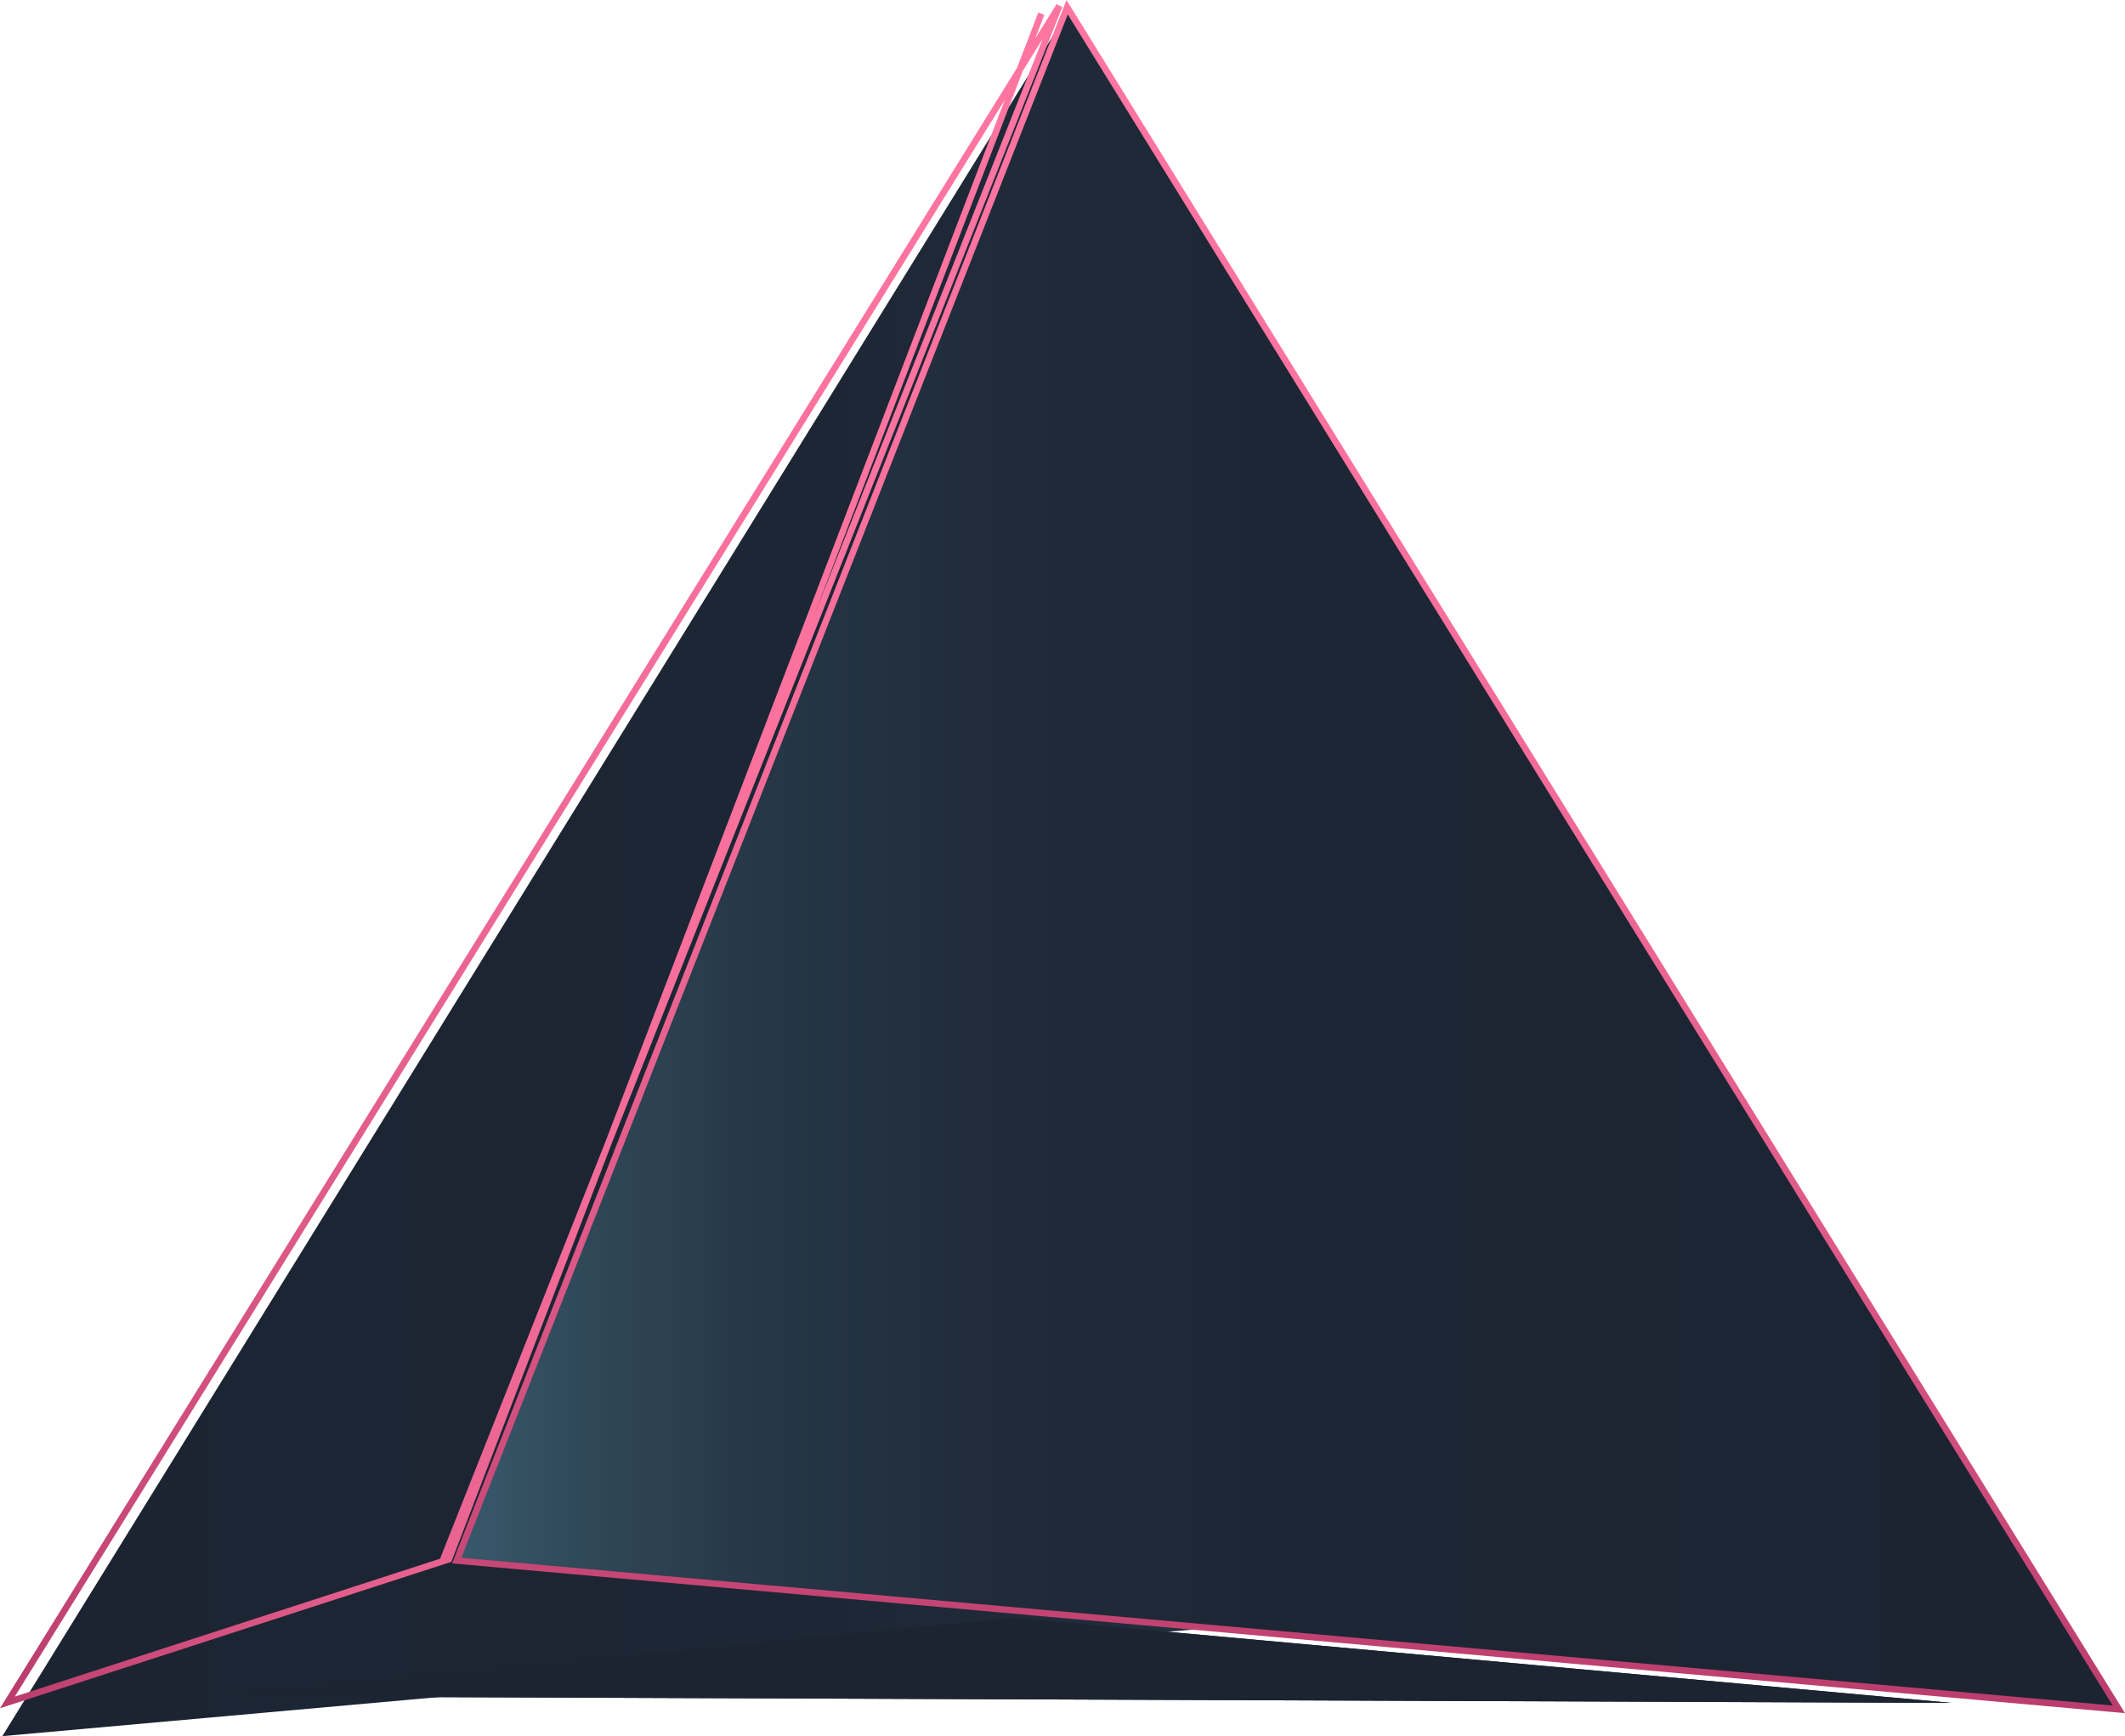 <svg xmlns="http://www.w3.org/2000/svg" xmlns:xlink="http://www.w3.org/1999/xlink" viewBox="0 0 328.39 268.25"><defs><style>.cls-1{fill:none;}.cls-2{fill:#1c2432;}.cls-3{clip-path:url(#clip-path);}.cls-4{fill:url(#linear-gradient);}.cls-5{clip-path:url(#clip-path-2);}.cls-6{fill:url(#linear-gradient-2);}.cls-7{fill:url(#linear-gradient-3);}.cls-8{clip-path:url(#clip-path-3);}.cls-9{fill:url(#linear-gradient-4);}</style><clipPath id="clip-path"><polygon id="SVGID" class="cls-1" points="257.22 245.26 162.88 5.25 0.36 268.25 257.22 245.26"/></clipPath><linearGradient id="linear-gradient" x1="-802.32" y1="10184.93" x2="-801.32" y2="10184.93" gradientTransform="matrix(-256.86, 0, 0, 256.86, -205826.64, -2615954.54)" gradientUnits="userSpaceOnUse"><stop offset="0" stop-color="#3a5c6e"/><stop offset="0" stop-color="#395b6d"/><stop offset="0.09" stop-color="#2f4757"/><stop offset="0.19" stop-color="#263747"/><stop offset="0.32" stop-color="#202c3b"/><stop offset="0.5" stop-color="#1d2634"/><stop offset="1" stop-color="#1c2432"/></linearGradient><clipPath id="clip-path-2"><polygon id="SVGID-2" data-name="SVGID" class="cls-1" points="70.58 241.13 164.91 1.11 327.44 264.11 70.58 241.13"/></clipPath><linearGradient id="linear-gradient-2" x1="-802.54" y1="10184.93" x2="-801.54" y2="10184.93" gradientTransform="translate(206209.1 -2615958.68) scale(256.86)" xlink:href="#linear-gradient"/><linearGradient id="linear-gradient-3" x1="-821.01" y1="10204.31" x2="-820.01" y2="10204.31" gradientTransform="translate(2718585.31 218712.93) rotate(90) scale(266.4)" gradientUnits="userSpaceOnUse"><stop offset="0" stop-color="#ff75a1"/><stop offset="0.24" stop-color="#fb729e"/><stop offset="0.47" stop-color="#f06996"/><stop offset="0.68" stop-color="#de5a88"/><stop offset="0.89" stop-color="#c44574"/><stop offset="1" stop-color="#b33767"/></linearGradient><clipPath id="clip-path-3"><polygon id="SVGID-3" data-name="SVGID" class="cls-2" points="33.86 262.1 156.51 249.96 301.57 263.11 33.86 262.1"/></clipPath><linearGradient id="linear-gradient-4" x1="-802.26" y1="10174.34" x2="-801.26" y2="10174.34" gradientTransform="matrix(-165.77, 0, 0, 165.77, -132830.75, -1686518.93)" xlink:href="#linear-gradient-3"/></defs><title>triangle_3d</title><g id="Layer_2" data-name="Layer 2"><g id="Layer_1-2" data-name="Layer 1"><g class="cls-3"><rect class="cls-4" x="0.36" y="5.25" width="256.86" height="263"/></g><g class="cls-5"><rect class="cls-6" x="70.58" y="1.11" width="256.86" height="263"/></g><polygon class="cls-7" points="70.58 241.13 70.11 240.94 164.81 0 328.39 264.7 69.87 241.56 70.11 240.94 70.58 241.13 70.63 240.63 326.49 263.52 165.01 2.23 71.05 241.31 70.58 241.13 70.63 240.63 70.58 241.13"/><polygon id="SVGID-4" data-name="SVGID" class="cls-2" points="33.86 262.1 156.51 249.96 301.57 263.11 33.86 262.1"/><g class="cls-8"><rect class="cls-2" x="33.86" y="249.96" width="267.71" height="13.15"/></g><polygon class="cls-9" points="68.02 240.8 161.16 5.95 2.29 262.14 68.98 240.52 160.45 1.94 161.38 2.29 69.75 241.32 0 263.94 163.27 0.65 164.16 1.09 68.95 241.17 68.02 240.8 68.02 240.8"/></g></g></svg>